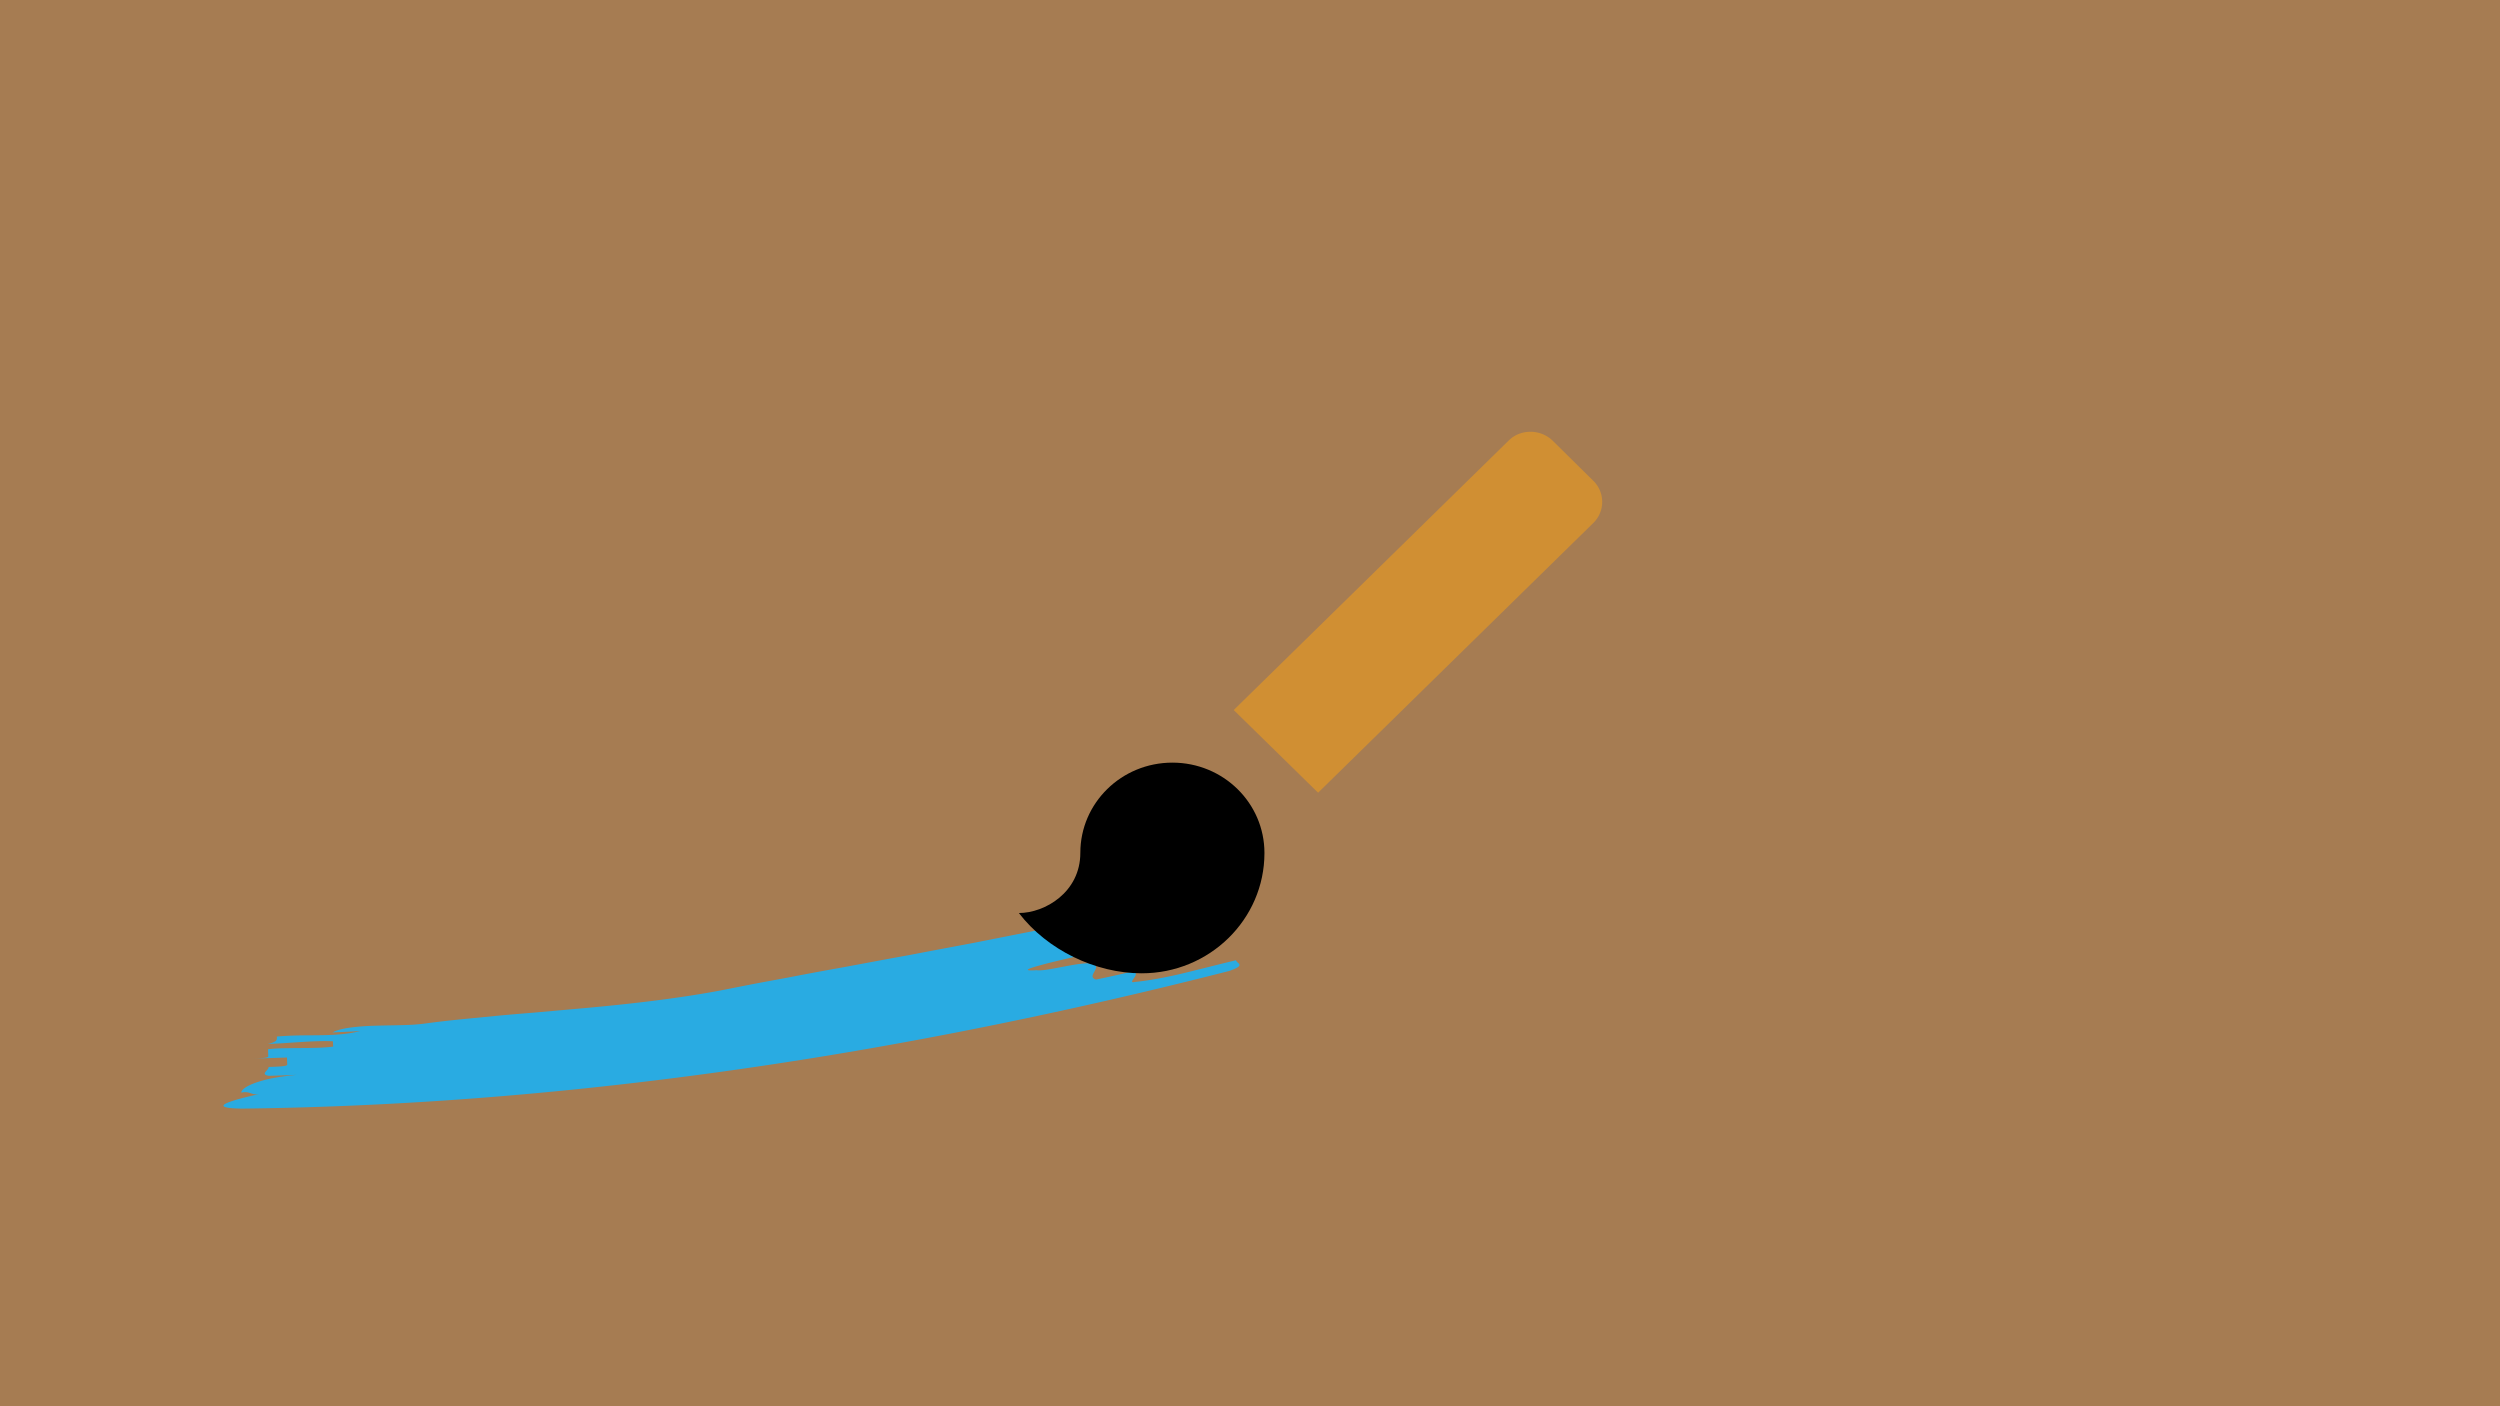 <svg data-name="Layer 1" xmlns="http://www.w3.org/2000/svg" width="1920" height="1080"><path fill="#a67c52" d="M0 0h1920v1080H0z"/><path d="M326.309 786.088c8.758-1.192 17.766-2.239 26.965-3.177l28.09-2.752c9.51-.885 19.151-1.698 28.861-2.473l29.24-2.613c39.098-3.38 78.224-7.711 113.255-14.272 10.498-2.041 21.084-4.21 31.774-6.208l16.092-2.988c5.389-.948 10.77-2.065 16.18-3.067q16.22-3.077 32.598-5.995l32.733-6.11 16.387-2.977 16.337-3.124 32.548-6.122 32.158-6.369 15.908-3.135 15.726-3.3c.558 2.665-5.585 8.128 1.662 8.001 28.715-1.85 29.9 3.47 31.043 8.797.574 2.663-21 4.405-13.437 5.602-10.509 2.19-24.444 5.51-33.084 7.95-8.65 2.385-11.971 4.075-1.146 3.344 7.584 1.313 35.069-7.323 42.937-4.773 7.896 2.521-5.318 9.467 2.564 11.985 7.069-1.412 21.114-4.585 28.14-6.161 7.611 1.091-5.263 9.557 1.774 7.982 5.427-.518 11.242-1.384 17.351-2.49 6.107-1.117 12.52-2.415 19.094-4.021 13.165-3.137 27.124-6.813 41.156-10.157.325 1.323 2.395 2.217 2.683 3.374.292 1.159-1.195 2.58-8.079 4.914-122.616 31.271-248.616 57.174-375.85 75.374-127.202 18.245-255.612 28.844-382.316 30.276-28.977-.466-7.368-6.582 14.129-11.335-7.167 1.586-7.289-2.501-14.468-.915-.057-2.042 3.474-4.877 10.599-7.482a90.606 90.606 0 0 1 13.387-3.607c5.363-1.068 11.63-1.897 18.799-2.596-7.183.363-14.365.53-21.56.764-7.233-1.138-.135-4.083-.23-6.805 7.182-.222 14.35-.443 14.298-1.807l-.206-5.443-28.635.885c7.153-.22 14.314-.442 14.268-1.802l-.184-5.45a115.597 115.597 0 0 1 11.823-.746c4.244-.079 8.713-.156 13.184-.17 8.942-.056 17.89-.114 25.006-1.114l-.194-4.078c-14.342-.769-35.67 1.707-49.956 2.029 7.1-1.584 7.049-2.944 6.952-5.668 2.666-.258 5.336-.409 8.006-.542 2.67-.145 5.342-.232 8.015-.287 5.347-.11 10.7-.093 16.05-.16s10.698-.22 16.03-.67c2.665-.229 5.327-.518 7.982-.932a96.78 96.78 0 0 0 7.942-1.64c-7.109.452-14.232.755-21.346 1.065 3.478-1.867 8.323-2.994 13.965-3.748a179.945 179.945 0 0 1 18.753-1.388c6.673-.217 13.58-.276 20.148-.444 3.283-.092 6.484-.177 9.524-.385 3.04-.212 5.922-.483 8.575-.844z" fill="#29abe2"/><path d="M900.4 585.7c-39.1 0-70.7 31-70.7 69.3 0 30.3-27.3 46.2-47.2 46.2 21.7 28.3 58.7 46.3 94.3 46.3 52.1 0 94.3-41.4 94.3-92.4 0-38.4-31.6-69.4-70.7-69.4z"/><path d="M1223.6 369.2l-31.1-30.7c-9.2-9-24.5-9.3-33.7-.3L947.5 545.3l64.8 63.5 211.2-207a22.618 22.618 0 0 0 .1-32.6z" fill="#d08f33"/></svg>